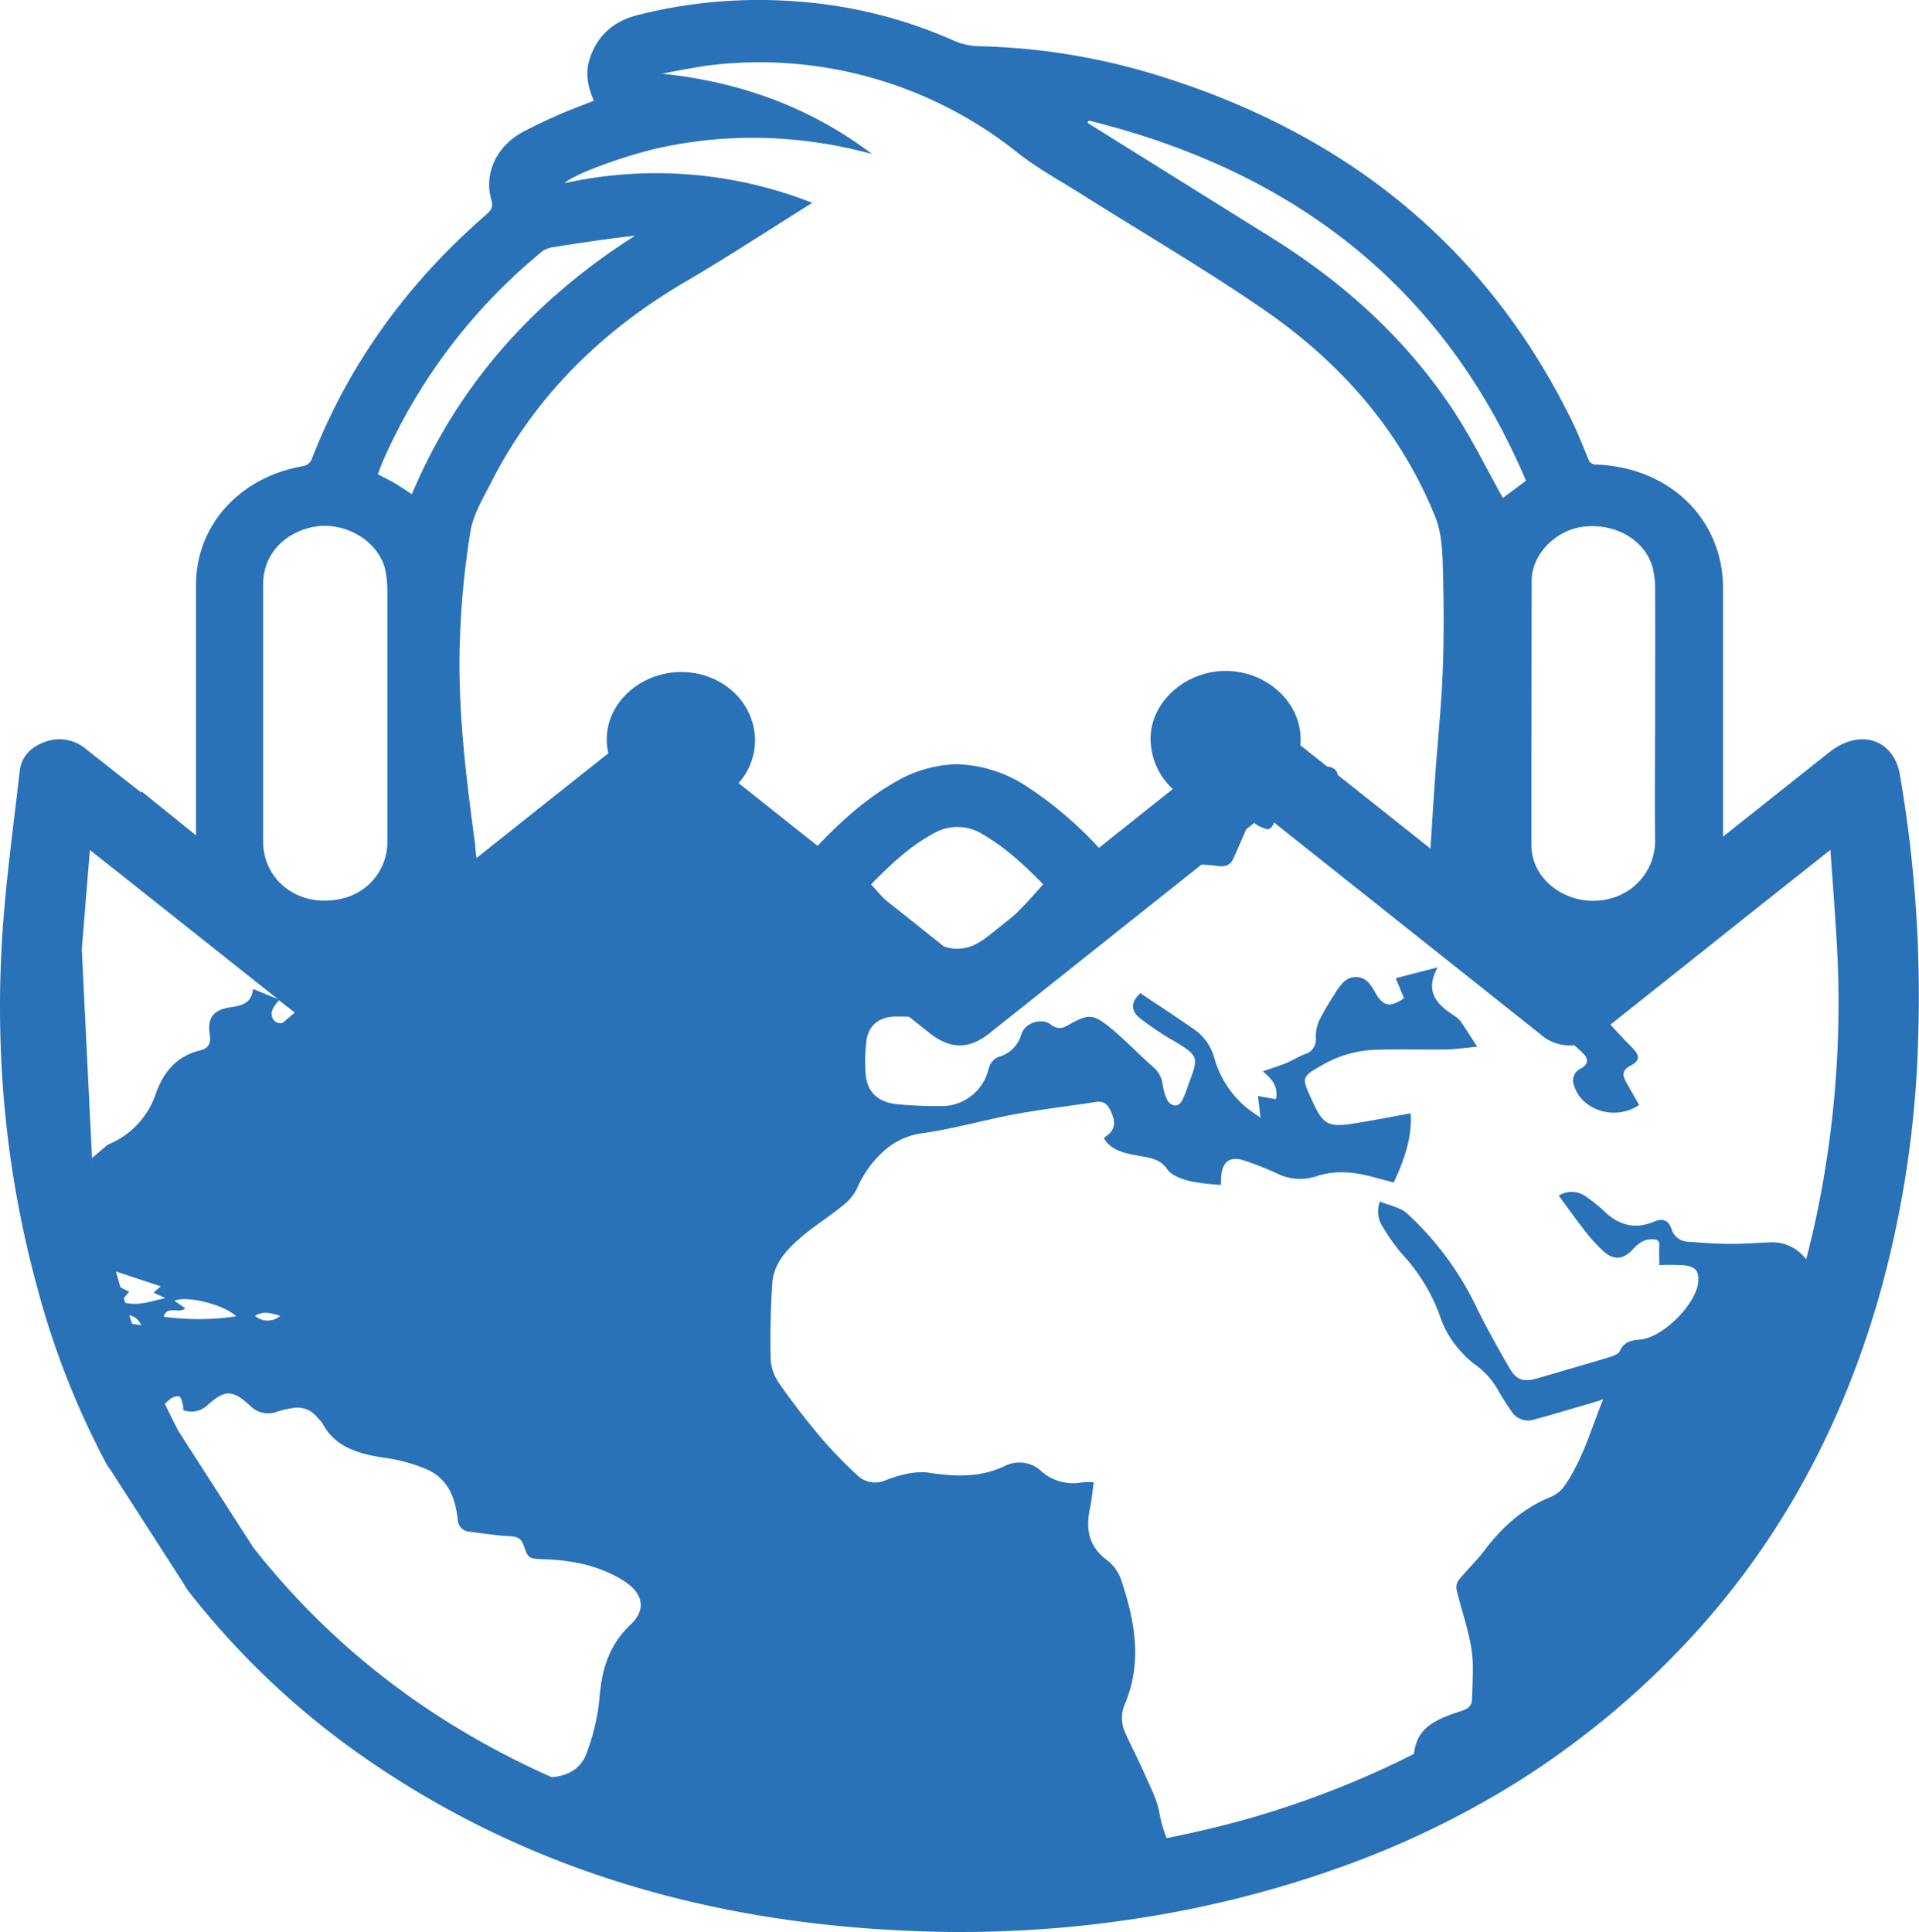 <svg xmlns="http://www.w3.org/2000/svg" viewBox="0 0 428.32 431.26"><defs><style>.cls-1{fill:#2a72b8;}</style></defs><g id="Layer_2" data-name="Layer 2"><g id="Layer_1-2" data-name="Layer 1"><path class="cls-1" d="M424.07,173c-1.36-8.08-9-10.47-15.76-5.1l-7.49,5.94-20.24,16.07L359,207q-4.39,3.48-8.82,6.95-26-20.64-51.62-41c-.09-1-.93-1.71-2.38-1.89l-6.9-5.48c-4.2-3.34-7.52-4-11.36-1.95a18.43,18.43,0,0,0-2.83,1.9l-8.31,6.6-13.59,10.81-5.57,4.44q-3,2.41-6.08,4.84l-6.26,5-1.5,1.2L214.21,214c-.66-.51-1.22-.92-1.76-1.35l-.93-.73-5.77-4.59L204.1,206l-5.21-4.14-5.41-4.31q-20.4-16.23-40.82-32.43c-4.48-3.55-8.59-3.53-13.06,0q-21.15,16.75-42.25,33.58L78.16,214c-.45-.32-.78-.52-1.08-.76l-10.91-8.73c-5.38-4.3-10.76-8.6-16.19-12.85a5.24,5.24,0,0,1-1-1l-.61-.49L31.6,176.65c0,.08,0,.17-.05.25L28,174.14,19.2,167.2a9.14,9.14,0,0,0-9.07-1.64c-3.29,1.14-5.38,3.35-5.74,6.64C3,184.44,1.28,196.68.5,209a248,248,0,0,0-.11,29.61,234.2,234.2,0,0,0,7.94,48.84,184.2,184.2,0,0,0,15.27,39,12,12,0,0,0,1.12,1.73l13.16,20.46,3.1,4.81a10.88,10.88,0,0,0,1.14,1.78A180.21,180.21,0,0,0,79.48,391a207.31,207.31,0,0,0,27.94,16.74c29.35,14.57,61.51,21.85,95.84,23.25a258.39,258.39,0,0,0,64.62-5.34c1.25-.27,2.5-.54,3.75-.83a238.93,238.93,0,0,0,31.64-9.55,203.76,203.76,0,0,0,35.27-17.45q6.7-4.2,13.07-9a187.48,187.48,0,0,0,19.93-17.2C395,348.44,410.15,321,419.08,290.54a234.59,234.59,0,0,0,8.92-54.9c0-.11,0-.22,0-.33A291.23,291.23,0,0,0,424.07,173ZM65.79,226c-.89.78-1.79,1.56-2.7,2.31A2,2,0,0,1,61.4,228c-1.25-1.25-1-2.7.87-4.73Zm-3.23,67.69a4.28,4.28,0,0,1-5.66,0C58.84,292.52,60.59,293.13,62.56,293.71ZM18.07,224.6c0,.61,0,1.23,0,1.85C18.07,225.83,18.07,225.21,18.07,224.6Zm.15,8.06v0Zm.32,6.23.12,1.83Zm.49,6.44c0,.62.11,1.23.17,1.85C19.14,246.56,19.08,246,19,245.33Zm-.77-33.39q.25-6.91.81-13.83-.55,6.91-.81,13.83l1.8-22.22,19.72,15.63L62,223l-5.52-2.26c-.3,3-2.28,3.72-4.84,4.06-4,.53-5.43,2.38-4.81,6.14.28,1.75-.15,3-2.08,3.49-5.48,1.33-8.28,5-9.95,9.6a18.6,18.6,0,0,1-9.69,11c-.23.12-.48.22-1.12.51l-3.45,2.94c.61,4.17,1.35,8.3,2.19,12.41q-1.78-8.65-2.89-17.48c.21,1.69.45,3.38.7,5.06ZM18.08,220c0-.61,0-1.23,0-1.84C18.09,218.76,18.08,219.38,18.08,220Zm8.81,67.36c-.35-1.19-.69-2.37-1-3.56q-.78-2.85-1.47-5.72.69,2.87,1.47,5.72l10,3.32-1.63,1.39,2.62,1.23c-3.19.73-5.87,1.71-8.91,1.07-.12-.35-.22-.71-.33-1.07l1.19-1.44C28.16,288,27.52,287.66,26.89,287.35Zm4.61,8.44c-.72-.12-1.37-.21-2-.3-.22-.63-.43-1.27-.65-1.91A3.45,3.45,0,0,1,31.5,295.79ZM41.36,292l-2.42-1.65c2.63-1.25,11.05.81,13.78,3.46a57.06,57.06,0,0,1-16.19.09C37.33,291.23,40,293.36,41.36,292ZM22.89,271.47q.6,2.86,1.29,5.71Q23.49,274.33,22.89,271.47ZM94.53,380.85a169.1,169.1,0,0,1-38-35.45L39.72,319.25c-1-2-2-3.95-2.94-5.95.39-.33.77-.66,1.18-1a2.8,2.8,0,0,1,2-.63c.48.2.64,1.17.85,1.82a5,5,0,0,1,.08,1.26,5.2,5.2,0,0,0,5.42-1.12c3.89-3.47,5.55-3.49,9.43.05a5.58,5.58,0,0,0,6.15,1.4,19.86,19.86,0,0,1,3.09-.73,5.68,5.68,0,0,1,5.83,2A11.6,11.6,0,0,1,72,317.75c2.77,5.19,7.83,6.72,13.54,7.6a36.57,36.57,0,0,1,10.06,2.77c4.62,2.22,6.06,6.55,6.57,11.05a2.79,2.79,0,0,0,2.74,2.72c2.94.39,5.89.84,8.85,1,1.67.08,2.6.52,3.11,2,1.06,3.12,1.16,3,4.83,3.16,6.26.22,12.25,1.48,17.5,4.8,4.31,2.73,5.17,6.34,1.54,9.78-5.17,4.89-6.53,10.65-7,17.09A48.31,48.31,0,0,1,131,391.12c-1.11,3.33-3.84,5.23-7.73,5.55l-.14,0A184.52,184.52,0,0,1,94.53,380.85ZM406.12,268q-1.15,5.89-2.64,11.76c-.11.45-.23.89-.35,1.33a9.43,9.43,0,0,0-8.4-3.77c-2.85.1-5.69.34-8.52.32-3.19,0-6.37-.26-9.55-.48a4,4,0,0,1-3.6-2.93c-.66-1.86-1.93-2.37-3.76-1.59-4.35,1.85-7.95.86-11.16-2.21a32.84,32.84,0,0,0-4-3.23,5.35,5.35,0,0,0-6.22-.32c2,2.74,3.95,5.46,6,8.08a34.72,34.72,0,0,0,4,4.35c2.2,2,4.37,1.84,6.41-.33,1.2-1.27,2.41-2.39,4.43-2.36,1.1,0,1.71.27,1.6,1.47-.12,1.42,0,2.86,0,4.3a44,44,0,0,1,5.76.05c2.39.34,3.07,1.36,2.94,3.56-.29,4.83-7.73,12.54-13,13-2.22.2-3.65.61-4.52,2.59-.27.63-1.41,1.06-2.24,1.31-5.38,1.63-10.79,3.18-16.19,4.76-2.92.86-4.58.44-6.07-2.1-2.56-4.36-5-8.77-7.26-13.28A68.41,68.41,0,0,0,314,270.8c-1.47-1.3-3.86-1.72-6-2.62a6.19,6.19,0,0,0,.61,5.63,42,42,0,0,0,4.57,6.36,40.29,40.29,0,0,1,8.16,13.42,22.32,22.32,0,0,0,2.58,5.34,25.21,25.21,0,0,0,5,5.43,17.56,17.56,0,0,1,5.43,5.9,51.45,51.45,0,0,0,2.89,4.57,4.4,4.4,0,0,0,5.26,2c4.07-1.11,8.11-2.32,12.16-3.5.91-.26,1.82-.54,3.16-1-2.74,6.78-4.56,13.45-8.59,19.28a7.11,7.11,0,0,1-2.95,2.44c-6.35,2.56-11,6.79-14.9,11.95-1.73,2.29-3.87,4.32-5.7,6.56a2.8,2.8,0,0,0-.59,2.17c1.32,5.73,3.61,11.29,3.65,17.24,0,2.48-.09,4.95-.2,7.43-.05,1.32-.85,2-2.26,2.47-7.21,2.26-10,4.35-10.7,9.62a207.84,207.84,0,0,1-47.71,17.18q-3.74.87-7.48,1.6a27.42,27.42,0,0,1-1.6-5.6c-.57-3.15-2.21-6.15-3.52-9.17s-2.84-5.82-4.14-8.78a7.75,7.75,0,0,1-.08-6.31c4-9.44,2.24-18.77-.88-28a9.57,9.57,0,0,0-3.22-4.29c-4.15-3.15-4.58-7.09-3.66-11.53.39-1.84.55-3.71.84-5.73a15.22,15.22,0,0,0-2.56,0,10.65,10.65,0,0,1-9.22-2.55,7.14,7.14,0,0,0-8.08-1.09c-5.59,2.66-11.31,2.39-17.22,1.45a16,16,0,0,0-5.21.42,29.06,29.06,0,0,0-4.22,1.33,5.75,5.75,0,0,1-6.13-1,100.55,100.55,0,0,1-8.2-8.46c-3.39-4-6.61-8.2-9.58-12.49A10.4,10.4,0,0,1,172,303c-.1-5.61,0-11.25.41-16.85.32-4.12,3.2-7.24,6.33-9.94,2.89-2.49,6.22-4.55,9.2-7a10.85,10.85,0,0,0,3.3-3.85,24.21,24.21,0,0,1,6-8.42,16,16,0,0,1,9.12-4.06c6.83-1,13.5-2.95,20.31-4.2,6-1.11,12-1.8,18-2.72,1.8-.27,2.63.68,3.22,2,.78,1.66,1.34,3.36-.2,5a12,12,0,0,1-1.3,1c1,2,2.91,2.87,5,3.44,1.36.38,2.77.56,4.17.82,2,.39,3.69.88,5,2.8.89,1.32,3.13,2.11,4.94,2.6a48.36,48.36,0,0,0,7,.86c.05-.89,0-1.7.15-2.51.36-2.73,2-3.89,4.87-3a71.07,71.07,0,0,1,7.61,3,11.51,11.51,0,0,0,8.64.59c4.27-1.42,8.51-1,12.74.17,1.48.42,3,.78,4.59,1.21,2.25-5,4.12-9.83,3.75-15.43-4,.72-7.8,1.46-11.66,2.1-6.89,1.14-7.78.66-10.46-5.25-2.27-5-2.26-5,2.71-7.81a25.28,25.28,0,0,1,11.9-3.24c5-.14,10.09,0,15.14-.06,2.16,0,4.32-.36,7.24-.62-1.46-2.24-2.53-3.95-3.68-5.62a4.91,4.91,0,0,0-1.36-1.24c-4-2.53-6.78-5.5-3.78-10.85l-9.38,2.42c.67,1.6,1.27,3,1.86,4.47-3.16,2.14-4.61,1.86-6.39-1.19a17.08,17.08,0,0,0-1.17-1.86,3.87,3.87,0,0,0-6-.48,13.78,13.78,0,0,0-2,2.73,55.27,55.27,0,0,0-3.32,5.68,8.71,8.71,0,0,0-.81,3.94,3.37,3.37,0,0,1-2.46,3.66c-1.43.57-2.73,1.4-4.16,2-1.71.69-3.49,1.24-5.22,1.84,1.74,1.42,3.59,3.24,2.93,6.22l-4-.73c.18,1.51.34,2.92.56,4.82a34.78,34.78,0,0,1-3.18-2.25,22.41,22.41,0,0,1-7.12-11,11.3,11.3,0,0,0-4.69-6.55c-3.9-2.72-7.9-5.32-11.83-7.95-2,1.81-2.25,3.76-.22,5.48a74,74,0,0,0,6.63,4.56c.46.31,1,.53,1.45.82,5,3.06,5.14,3.52,3.2,8.65-.56,1.48-1,3-1.72,4.42-.24.5-.95,1.16-1.43,1.15a2.4,2.4,0,0,1-1.78-1,11.83,11.83,0,0,1-1.14-3.74,6.12,6.12,0,0,0-2.28-4c-3.22-2.86-6.17-6-9.51-8.71-3.76-3.06-4.9-3-9.16-.58-1.34.76-2.45,1.15-4-.05-2-1.58-5.77-.45-6.59,2.17a7.27,7.27,0,0,1-5.19,5.07,3.86,3.86,0,0,0-2.11,2.61,10.8,10.8,0,0,1-9.79,8.33,93.15,93.15,0,0,1-10.43-.38c-4.61-.43-7-2.82-7.26-7.06a37.16,37.16,0,0,1,.22-7.23c.48-3.34,2.86-5.29,6.55-5.3,1,0,2,0,2.94.05l4.51,3.58c4.67,3.72,8.87,3.74,13.47.08l47.27-37.61c1.25,0,2.52.16,3.75.31,1.71.22,2.77-.31,3.39-1.68,1-2.17,1.92-4.35,2.86-6.53l0,0,1.79-1.42a6.58,6.58,0,0,0,1.14.75c.71.33,1.8.84,2.27.57a2.53,2.53,0,0,0,1-1.42q29.76,23.65,59.5,47.3a9.83,9.83,0,0,0,7.53,2.41c.62.56,1.24,1.12,1.84,1.7,1.34,1.29,1.41,2.5-.39,3.52a2.91,2.91,0,0,0-1.47,3.85c1.69,5.57,9.32,7.86,14.49,4.27l-2.84-5c-.86-1.53-1.15-2.69,1-3.81s2-2.3.15-4.12c-1.62-1.63-3.17-3.32-4.71-5q14.82-11.76,29.62-23.56l4.23-3.36,15.25-12.09c.49,7.1,1,13.63,1.38,20.17A231.18,231.18,0,0,1,406.12,268Z"/><path class="cls-1" d="M49,191.76a5.27,5.27,0,0,0,1,1c5.43,4.25,10.81,8.54,16.19,12.84q5.46,4.37,10.91,8.73l.37.27c.59-.1,1.17-.21,1.76-.34Q88.32,207,97.35,199.8l9.16-7.3a39.9,39.9,0,0,1-.5-4.29c-2.09-15.49-4-31-3.31-46.66a189.12,189.12,0,0,1,2.31-23c.64-3.75,2.81-7.34,4.61-10.87,9.63-18.91,24.32-33.65,43.45-44.84,9.47-5.55,18.63-11.57,28.24-17.56A95,95,0,0,0,126,40.89c2.17-2.11,14.11-6.38,21.72-8a97,97,0,0,1,23.68-2.07,101.79,101.79,0,0,1,23.25,3.56C181,24.05,165.33,18.27,147.77,16.45c1.89-.36,3.77-.75,5.66-1.07s3.94-.73,5.92-.91a92.25,92.25,0,0,1,68,19.79c4.33,3.39,9.29,6.09,14,9.06,13.49,8.51,27.32,16.59,40.42,25.58,17.54,12,30.88,27.37,38.56,46.42,1.32,3.26,1.58,7,1.69,10.53.24,7.94.3,15.9,0,23.84-.28,7.71-1.11,15.4-1.65,23.1-.42,5.88-.77,11.75-1.16,17.63l29.9,23.78c.59.13,1.18.25,1.78.34,2.72-2.14,5.44-4.27,8.14-6.42L380.58,191l4-3.15c0-.14,0-.28,0-.43q0-28,0-55.95a29.16,29.16,0,0,0-.43-5.19c-2.4-13.06-13.43-22-27.76-22.59a1.83,1.83,0,0,1-1.93-1.34c-1.2-2.92-2.36-5.87-3.76-8.71Q322.17,35.75,256.4,16.22a145.78,145.78,0,0,0-37.78-5.9A14.86,14.86,0,0,1,212.74,9,104.29,104.29,0,0,0,178.31.36a110.18,110.18,0,0,0-36,3c-5.59,1.42-9.19,4.84-10.76,10-.93,3.1-.35,6.08,1,9.12-2.83,1.12-5.53,2.11-8.15,3.27s-5.23,2.39-7.74,3.74c-5.77,3.08-8.7,9.2-7,15.07.47,1.62,0,2.36-1.16,3.36-17.72,15.4-30.83,33.59-39,54.78A2.63,2.63,0,0,1,67.82,104c-14.25,2.43-24,13.14-24.07,26.46q0,28.53,0,57.07l4.63,3.72Zm292.87-62.15c0-5.9,5.44-11.41,11.76-12.07,7.17-.76,13.7,3.17,15.27,9.3a19.51,19.51,0,0,1,.52,4.82c.05,9.24,0,18.48,0,27.72,0,9.41-.1,18.82,0,28.22a13.29,13.29,0,0,1-10.17,13c-8.53,2.2-17.4-3.71-17.43-11.86C341.81,169,341.84,149.33,341.87,129.61ZM243,26.91c47.18,11.65,79.77,38.34,97.6,80.4l-5.16,3.83c-3.57-6.39-6.8-13-10.86-19.23C314.23,76.1,300.32,63.32,283.73,53L243,27.59a1.1,1.1,0,0,1-.23-.25ZM85.77,102.23A125.84,125.84,0,0,1,121.17,56a5.68,5.68,0,0,1,2.56-.86c3.64-.6,7.29-1.14,10.94-1.65,2.36-.34,4.73-.6,7.09-.89-23,14.63-39.71,33.67-49.84,57.72-1.27-.83-2.41-1.64-3.6-2.34s-2.51-1.35-4-2.13C84.8,104.69,85.23,103.43,85.77,102.23ZM58.73,159q0-14.28,0-28.57c0-6.33,4.3-11.3,10.93-12.76C77,116.09,85,121,86.11,127.8a26.28,26.28,0,0,1,.35,4.34q0,27.72,0,55.45a12.94,12.94,0,0,1-9.83,12.9c-9.7,2.48-17.84-3.86-17.9-12.56,0-4.81,0-9.63,0-14.44Z"/><path class="cls-1" d="M229.11,175.5a29.75,29.75,0,0,0-15.56-4.92,28.41,28.41,0,0,0-13.33,3.74c-7.15,4-12.93,9.38-18.33,15.11l11.59,9.2,5.41,4.31,4.71,3.74a90.43,90.43,0,0,1-9.16-9.3c4.25-4.32,8.53-8.42,13.94-11.36a10.61,10.61,0,0,1,11,.22c5.15,3,9.33,6.94,13.45,11.14-4.29,4.87-8.56,9.66-14.37,13a9.17,9.17,0,0,1-9.91-.17,34.82,34.82,0,0,1-3.3-2.25l.5.4,5.77,4.59.92.74c.55.43,1.11.84,1.77,1.34l19.6-15.58,1.5-1.19,6.26-5,4.27-3.4A85.18,85.18,0,0,0,229.11,175.5Z"/><path class="cls-1" d="M273.72,149.76c-9.08-.07-16.87,6.87-16.91,15.05a15.32,15.32,0,0,0,5.62,11.89l4.38-3.49,8.31-6.6a18.32,18.32,0,0,1,2.83-1.89c3.84-2,7.16-1.4,11.36,1.94l.81.64a14.58,14.58,0,0,0,.18-2C290.45,156.83,282.81,149.83,273.72,149.76Z"/><path class="cls-1" d="M152.09,150c-9.07,0-16.66,6.78-16.66,15a14.48,14.48,0,0,0,.59,4.08q1.8-1.41,3.58-2.84c4.47-3.54,8.58-3.56,13.06,0l11.58,9.2a14.39,14.39,0,0,0,4.29-10.06C168.54,156.83,161.28,150.05,152.09,150Z"/></g></g></svg>